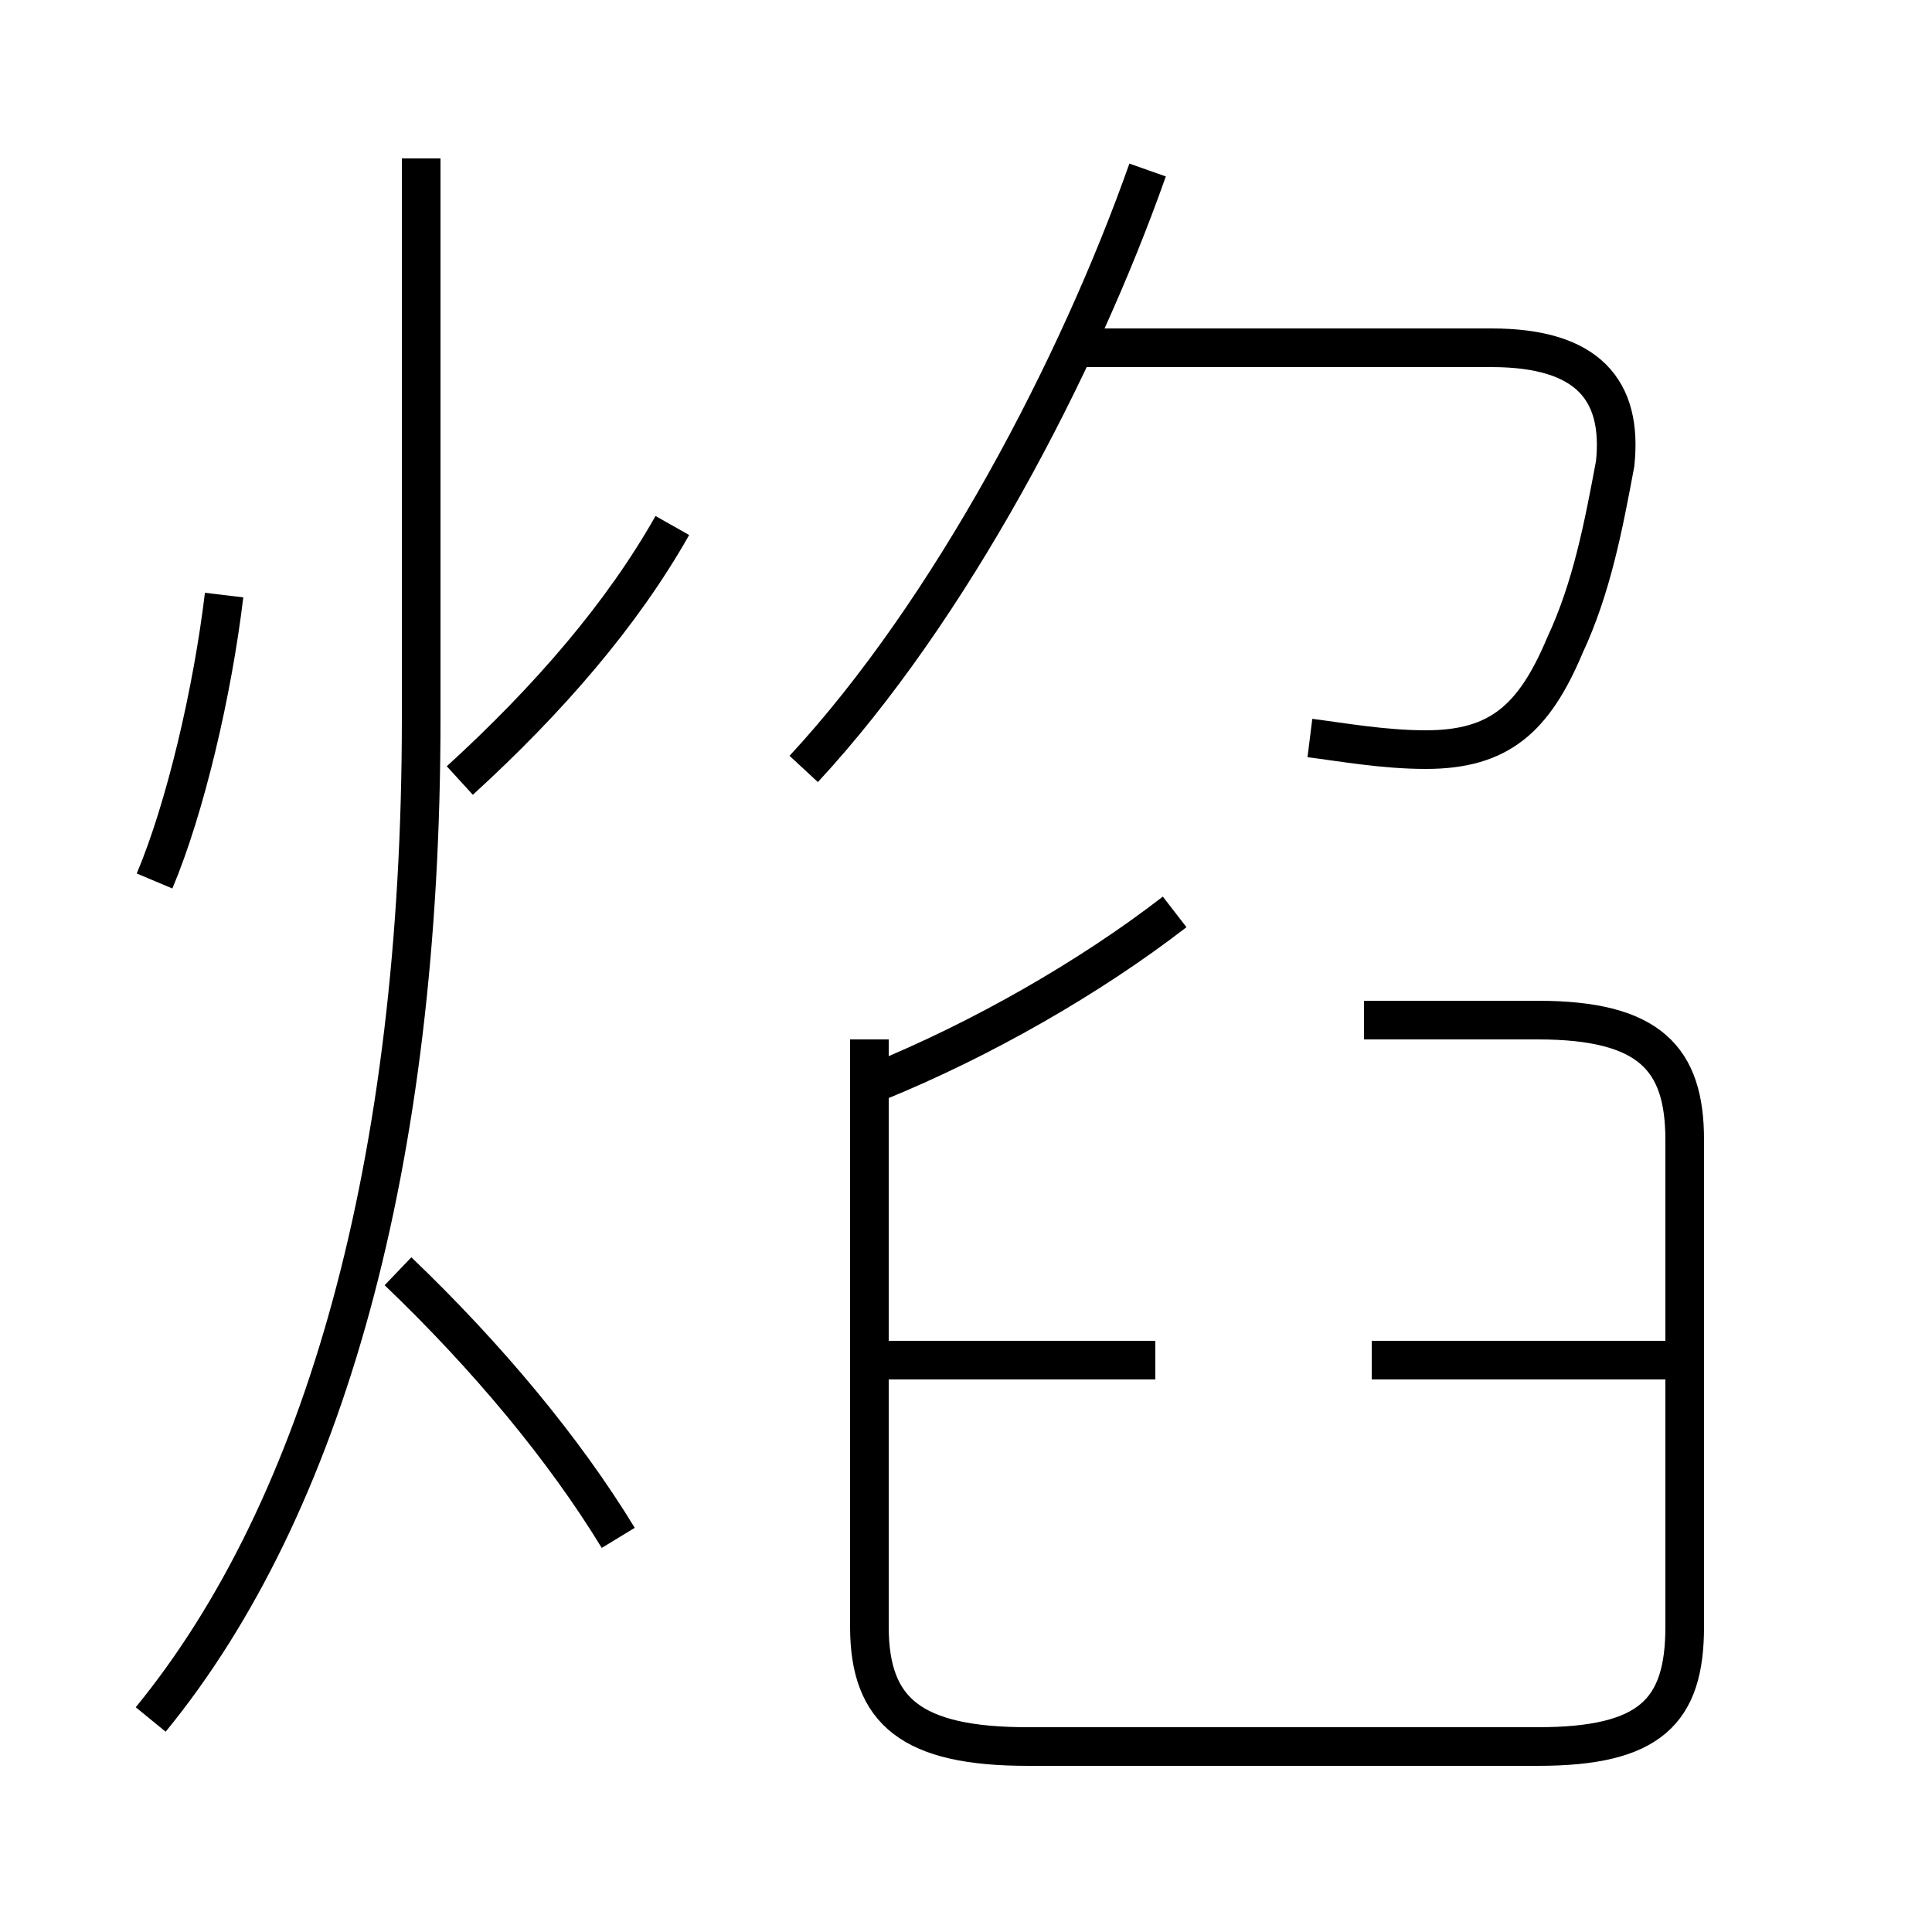 <?xml version='1.0' encoding='utf8'?>
<svg viewBox="0.0 -44.0 50.0 50.0" version="1.1" xmlns="http://www.w3.org/2000/svg">
<rect x="0.0" y="-44.0" width="50.0" height="50.0" fill="#808080" stroke="none"/>
<rect x="-1000" y="-1000" width="2000" height="2000" stroke="white" fill="white"/>
<g style="fill:none; stroke:#000000;  stroke-width:1">
<path d="M 16.0 4.2 C 14.6 6.5 12.6 8.9 10.3 11.1 M 3.9 -0.5 C 8.4 5.0 10.9 13.9 10.9 25.4 L 10.9 39.9 M 11.9 23.8 C 14.2 25.9 16.1 28.1 17.4 30.4 M 20.8 24.1 C 24.6 28.2 27.9 34.5 29.7 39.6 M 33.9 24.9 C 34.7 24.8 35.8 24.6 36.9 24.6 C 38.8 24.6 39.7 25.4 40.5 27.3 C 41.2 28.8 41.5 30.4 41.8 32.0 C 42.0 33.9 41.1 35.0 38.6 35.0 L 27.5 35.0 M 22.5 17.1 L 22.5 1.9 C 22.5 -0.3 23.6 -1.2 26.6 -1.2 L 39.8 -1.2 C 42.7 -1.2 43.6 -0.3 43.6 1.9 L 43.6 14.5 C 43.6 16.6 42.7 17.6 39.8 17.6 L 35.3 17.6 M 29.9 8.8 L 22.5 8.8 M 22.7 16.0 C 25.4 17.1 28.2 18.7 30.4 20.4 M 43.7 8.8 L 35.5 8.8 M 4.0 21.2 C 4.8 23.1 5.5 26.1 5.8 28.6 " transform="scale(1, -1)" />
</g>
</svg>
